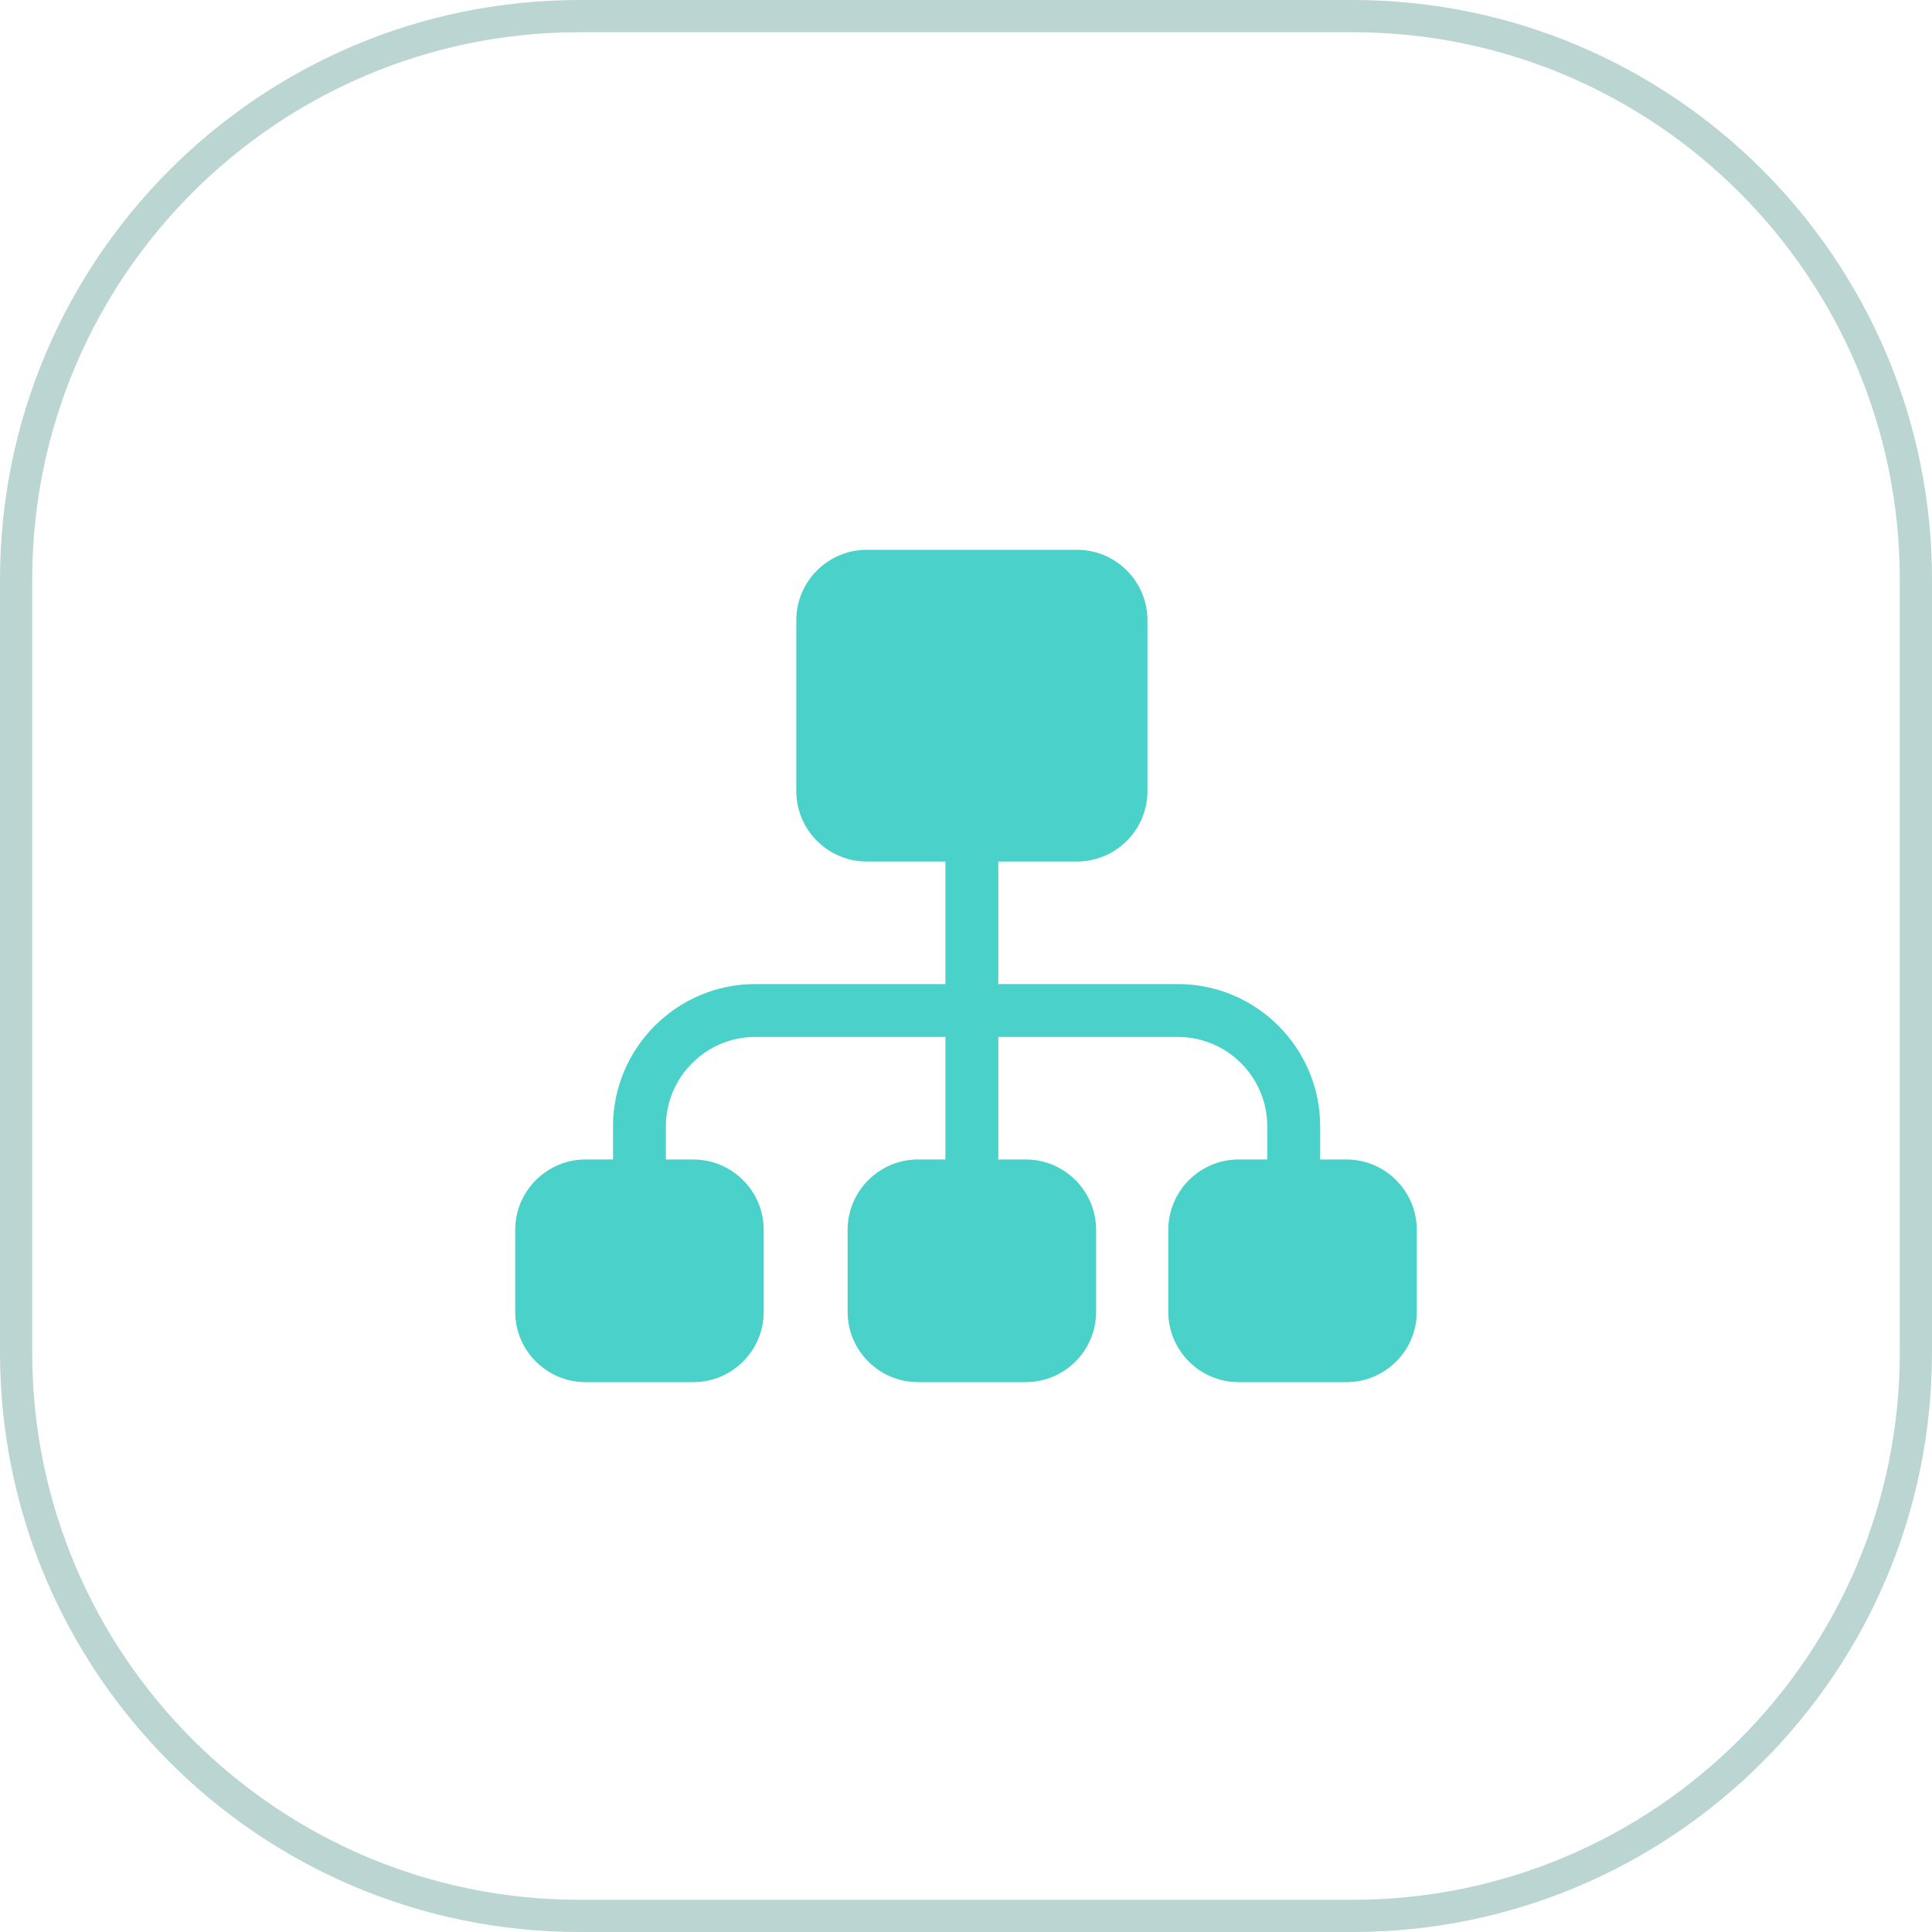 <svg width="60" height="60" viewBox="0 0 60 60" fill="none" xmlns="http://www.w3.org/2000/svg">
<path fill-rule="evenodd" clip-rule="evenodd" d="M42 1H18C8.611 1 1 8.611 1 18V42C1 51.389 8.611 59 18 59H42C51.389 59 59 51.389 59 42V18C59 8.611 51.389 1 42 1ZM18 0C8.059 0 0 8.059 0 18V42C0 51.941 8.059 60 18 60H42C51.941 60 60 51.941 60 42V18C60 8.059 51.941 0 42 0H18Z" fill="#BBD5D3"/>
<path d="M41.814 36.009H40.999V34.98C40.999 32.544 39.016 30.561 36.58 30.561H31.003V26.755H33.448C34.654 26.755 35.635 25.775 35.635 24.569V19.262C35.635 18.056 34.654 17.075 33.448 17.075H26.917C25.711 17.075 24.73 18.056 24.73 19.262V24.569C24.73 25.774 25.711 26.755 26.917 26.755H29.361V30.561H23.457C21.02 30.561 19.038 32.544 19.038 34.98V36.009H18.186C16.981 36.009 16 36.99 16 38.196V40.738C16 41.944 16.981 42.924 18.186 42.924H21.532C22.737 42.924 23.718 41.944 23.718 40.738V38.196C23.718 36.99 22.737 36.009 21.532 36.009H20.68V34.98C20.68 33.449 21.926 32.203 23.457 32.203H29.361V36.009H28.51C27.304 36.009 26.323 36.99 26.323 38.196V40.738C26.323 41.944 27.304 42.924 28.51 42.924H31.855C33.061 42.924 34.041 41.944 34.041 40.738V38.196C34.041 36.99 33.061 36.009 31.855 36.009H31.003V32.203H36.58C38.111 32.203 39.356 33.449 39.356 34.98V36.009H38.468C37.263 36.009 36.282 36.99 36.282 38.196V40.738C36.282 41.944 37.263 42.924 38.468 42.924H41.813C43.019 42.924 44 41.944 44 40.738V38.196C44 36.99 43.019 36.009 41.814 36.009Z" fill="#4AD1C9"/>
</svg>
